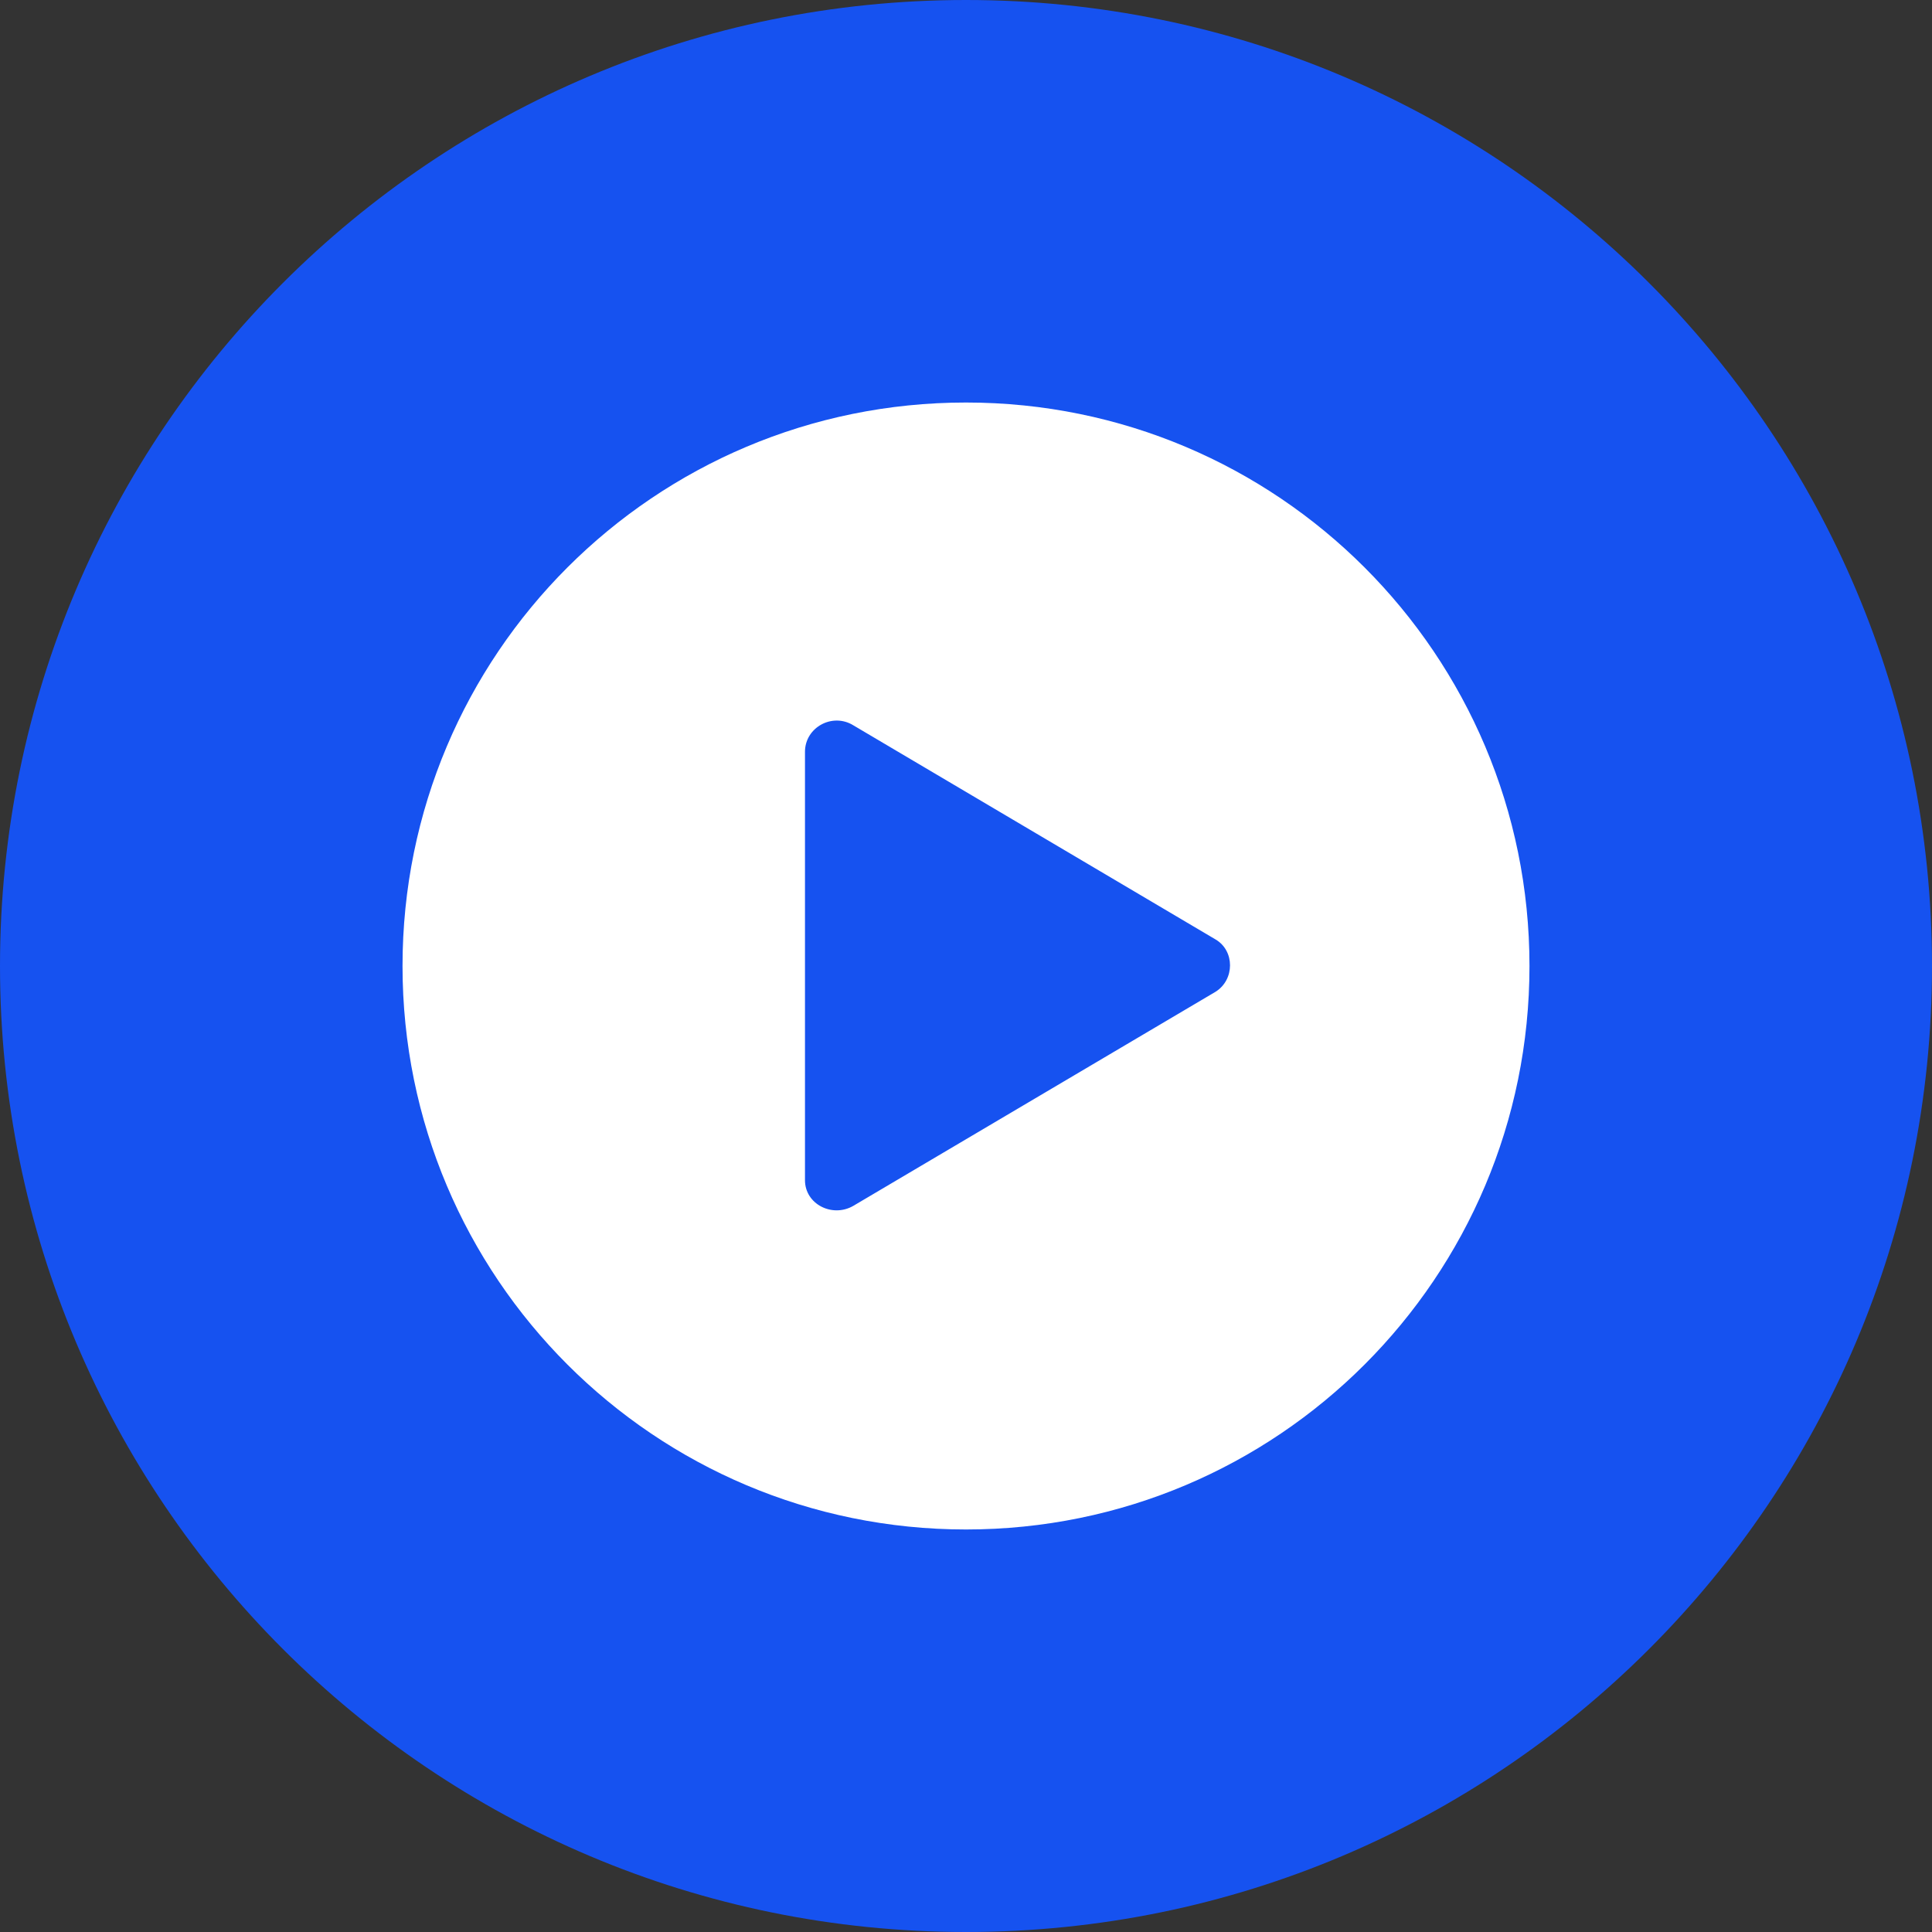 
<svg xmlns="http://www.w3.org/2000/svg" width="32" height="32" viewBox="0 0 32 32" fill="none">
  <rect x="0" y="0" width="32" height="32" fill="#333333" stroke="none"/>
  <path d="M16 0C7.163 0 0 7.163 0 16C0 24.837 7.163 32 16 32C24.837 32 32 24.837 32 16C32 7.163 24.837 0 16 0Z" fill="#1652F0"/>
  <path d="M16 6.667C10.84 6.667 6.667 10.84 6.667 16C6.667 21.16 10.84 25.333 16 25.333C21.16 25.333 25.333 21.16 25.333 16C25.333 10.84 21.16 6.667 16 6.667ZM13.333 19.547V12.453C13.333 12.047 13.787 11.8 14.133 12.013L20.133 15.56C20.453 15.747 20.453 16.227 20.133 16.427L14.133 19.973C13.787 20.173 13.333 19.947 13.333 19.547Z" fill="white"/>
</svg>
